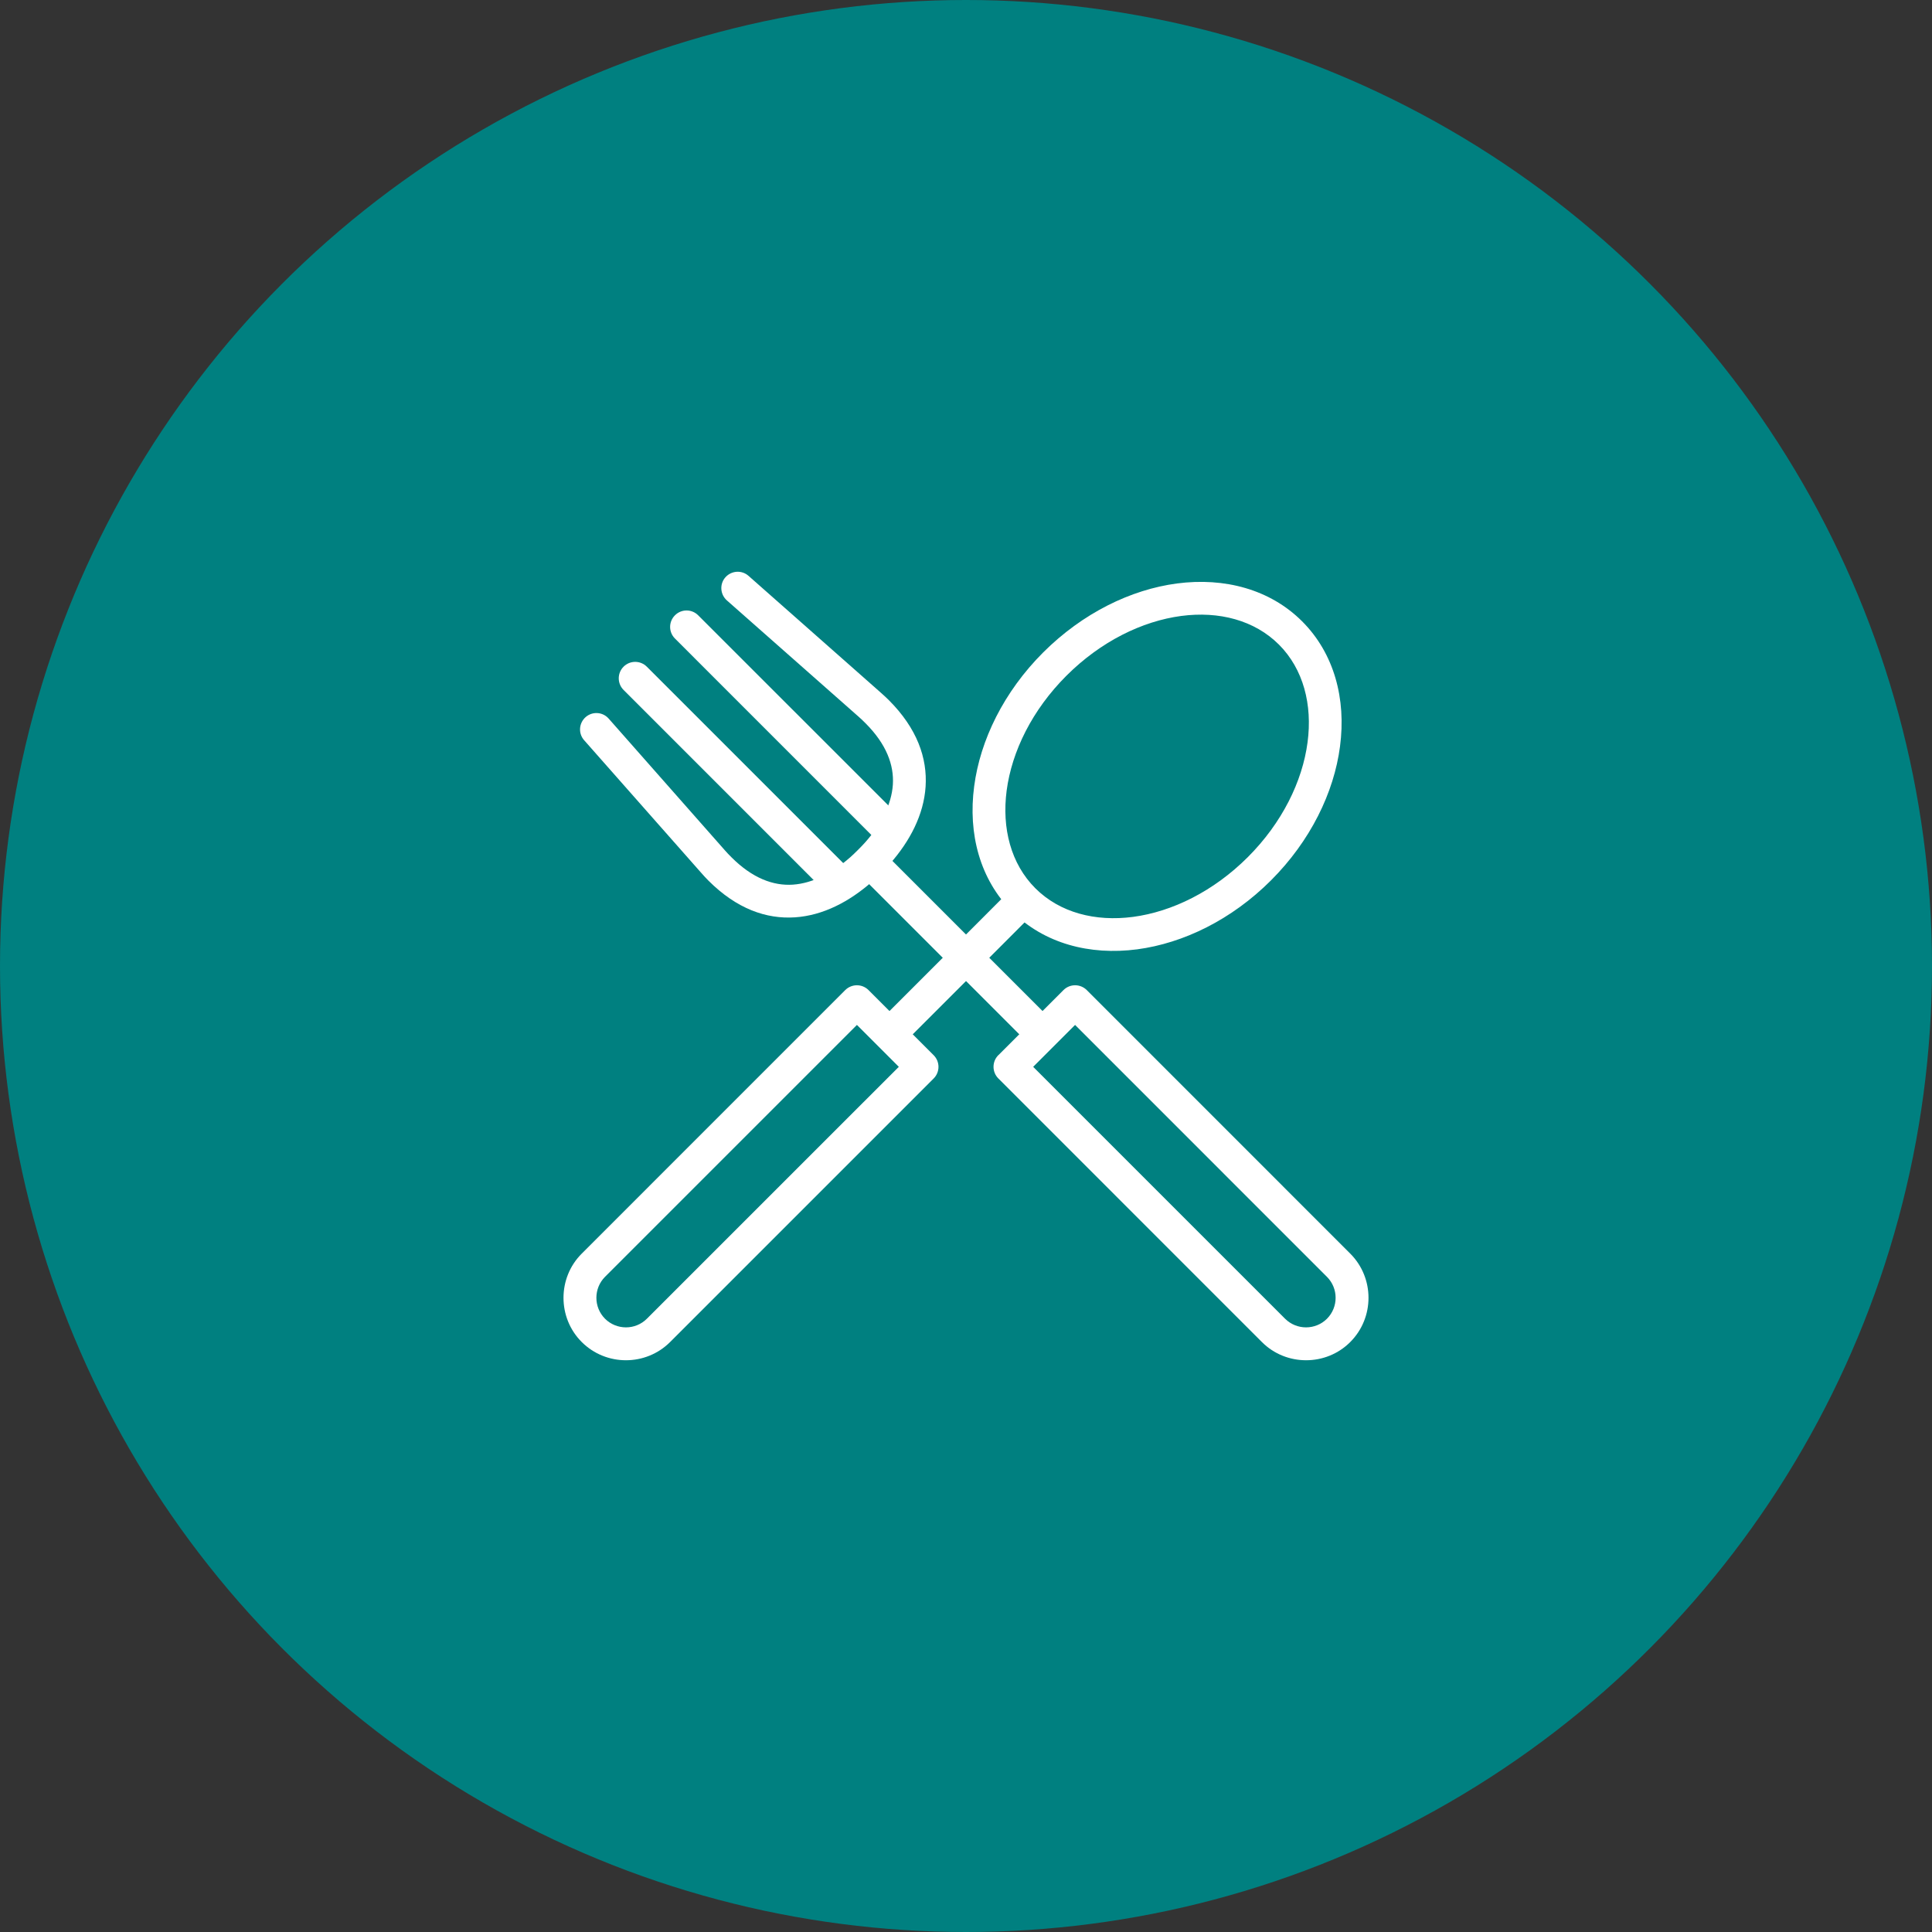 <svg width="48" height="48" viewBox="0 0 48 48" fill="none" xmlns="http://www.w3.org/2000/svg">
<rect x="0" y="0" width="48" height="48" fill="#333333" stroke="none"/>
<circle cx="24" cy="24" r="24" fill="#008080"/>
<path d="M18.597 14.307C18.429 14.158 18.173 14.175 18.023 14.342C17.874 14.51 17.891 14.766 18.058 14.916L21.333 17.807C21.383 17.85 21.44 17.905 21.505 17.97C22.023 18.489 22.214 19.007 22.183 19.494C22.149 19.995 21.887 20.485 21.5 20.923C21.453 20.976 21.392 21.04 21.318 21.114C21.244 21.188 21.18 21.249 21.127 21.296C20.689 21.681 20.199 21.945 19.698 21.979C19.212 22.011 18.694 21.819 18.175 21.301C18.11 21.236 18.055 21.179 18.012 21.129L15.122 17.853C14.973 17.684 14.716 17.669 14.548 17.818C14.38 17.968 14.364 18.224 14.514 18.392L17.405 21.667C17.48 21.753 17.545 21.823 17.6 21.878C18.303 22.581 19.039 22.838 19.75 22.791C20.448 22.745 21.101 22.403 21.666 21.905C21.756 21.826 21.833 21.754 21.895 21.69C21.959 21.627 22.031 21.55 22.11 21.461C22.608 20.896 22.95 20.243 22.996 19.545C23.042 18.834 22.786 18.098 22.083 17.395C22.028 17.34 21.958 17.275 21.873 17.2L18.597 14.307Z" fill="white"/>
<path d="M24.806 26.214L26.422 24.598C26.581 24.439 26.84 24.439 27 24.598L33.547 31.146C33.849 31.448 34 31.846 34 32.244C34 32.642 33.849 33.04 33.547 33.342C33.245 33.645 32.847 33.795 32.449 33.795C32.051 33.795 31.653 33.645 31.351 33.342L24.803 26.793C24.644 26.634 24.644 26.375 24.803 26.215L24.806 26.214ZM26.71 25.464L25.669 26.505L31.928 32.764C32.071 32.906 32.259 32.978 32.448 32.978C32.637 32.978 32.826 32.906 32.968 32.764C33.111 32.621 33.183 32.432 33.183 32.243C33.183 32.054 33.111 31.866 32.968 31.723L26.71 25.464Z" fill="white"/>
<path d="M21.968 21.185C21.809 21.026 21.55 21.026 21.39 21.185C21.231 21.345 21.231 21.604 21.39 21.763L25.561 25.934C25.72 26.093 25.979 26.093 26.139 25.934C26.298 25.774 26.298 25.515 26.139 25.356L24.296 23.514L21.968 21.185Z" fill="white"/>
<path d="M22.331 26.505L21.29 25.464L15.031 31.723C14.889 31.866 14.817 32.054 14.817 32.243C14.817 32.432 14.889 32.62 15.031 32.763C15.174 32.906 15.363 32.978 15.552 32.978C15.741 32.978 15.929 32.906 16.072 32.763L22.331 26.505ZM21.578 24.598L23.197 26.217C23.356 26.376 23.356 26.635 23.197 26.794L16.649 33.342C16.347 33.644 15.949 33.795 15.551 33.795C15.153 33.795 14.755 33.644 14.453 33.342C14.15 33.04 14 32.642 14 32.244C14 31.846 14.15 31.448 14.453 31.146L21 24.598C21.161 24.439 21.419 24.439 21.578 24.598Z" fill="white"/>
<path d="M25.648 22.724C25.807 22.564 25.807 22.305 25.648 22.146C25.488 21.986 25.23 21.986 25.07 22.146L23.704 23.514L21.861 25.357C21.702 25.517 21.702 25.776 21.861 25.935C22.021 26.094 22.279 26.094 22.439 25.935L24.282 24.092L25.648 22.724Z" fill="white"/>
<path d="M16.07 16.564C15.91 16.404 15.652 16.404 15.492 16.564C15.333 16.723 15.333 16.982 15.492 17.141L20.393 22.043C20.553 22.202 20.812 22.202 20.971 22.043C21.13 21.883 21.13 21.624 20.971 21.465L16.07 16.564Z" fill="white"/>
<path d="M17.346 15.287C17.187 15.127 16.928 15.127 16.769 15.287C16.609 15.446 16.609 15.705 16.769 15.864L21.67 20.766C21.829 20.925 22.088 20.925 22.248 20.766C22.407 20.606 22.407 20.347 22.248 20.188L17.346 15.287Z" fill="white"/>
<path d="M31.775 16.015C31.166 15.407 30.284 15.18 29.348 15.303C28.375 15.432 27.347 15.937 26.495 16.788C25.644 17.639 25.139 18.666 25.01 19.641C24.887 20.577 25.115 21.461 25.722 22.068C26.33 22.676 27.213 22.903 28.149 22.78C29.122 22.651 30.15 22.146 31.002 21.295C31.852 20.445 32.358 19.416 32.486 18.442C32.61 17.506 32.382 16.622 31.775 16.015ZM29.242 14.496C30.425 14.341 31.555 14.642 32.351 15.437C33.147 16.233 33.449 17.363 33.292 18.547C33.142 19.693 32.558 20.892 31.578 21.872C30.599 22.851 29.4 23.434 28.253 23.586C27.07 23.741 25.94 23.44 25.144 22.645C24.348 21.849 24.046 20.719 24.203 19.535C24.353 18.389 24.937 17.19 25.917 16.21C26.898 15.231 28.095 14.647 29.242 14.496Z" fill="white"/>
</svg>
